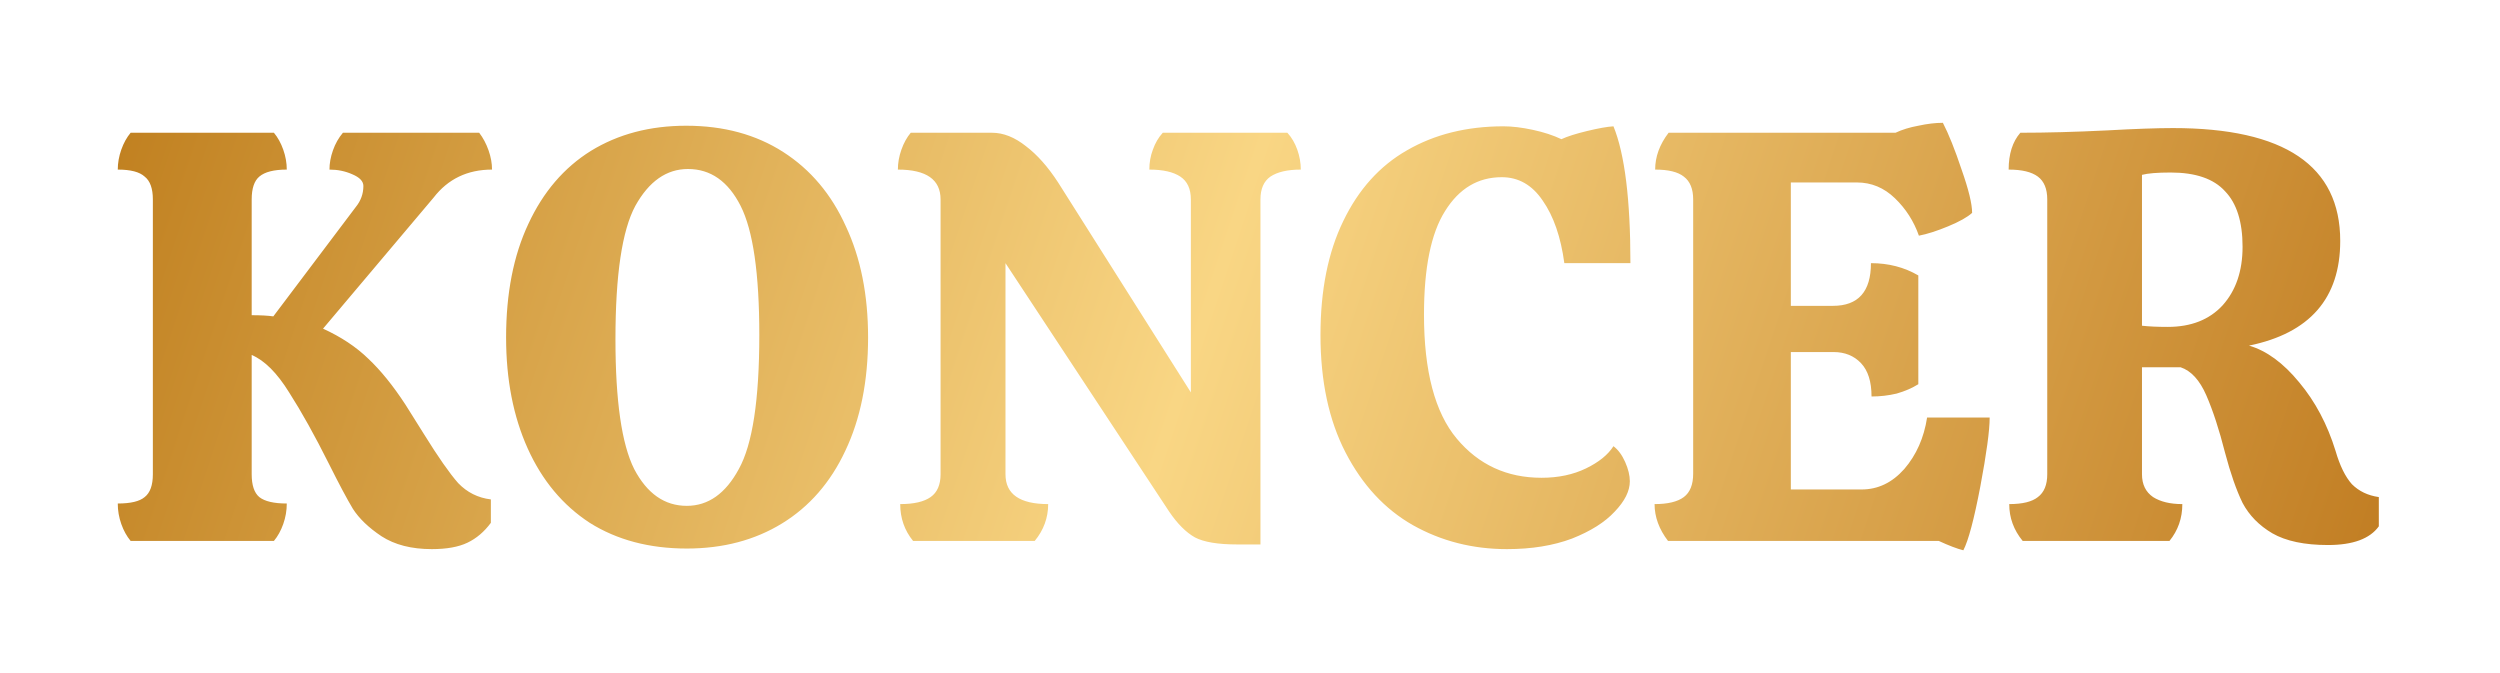 <svg width="342" height="92" viewBox="0 0 342 92" fill="none" xmlns="http://www.w3.org/2000/svg">
<g filter="url(#filter0_d)">
<path d="M55.471 47.36C55.578 47.52 56.431 48.88 58.031 51.44C59.951 54.533 61.498 56.747 62.671 58.08C63.898 59.36 65.391 60.107 67.151 60.32V63.52C66.245 64.747 65.178 65.653 63.951 66.24C62.725 66.827 61.098 67.12 59.071 67.12C56.298 67.12 54.005 66.533 52.191 65.36C50.431 64.187 49.125 62.933 48.271 61.6C47.471 60.267 46.378 58.213 44.991 55.44C43.071 51.6 41.258 48.347 39.551 45.68C37.898 43.013 36.191 41.307 34.431 40.56V56.88C34.431 58.373 34.778 59.413 35.471 60C36.218 60.587 37.471 60.88 39.231 60.88C39.231 61.84 39.071 62.773 38.751 63.68C38.431 64.587 38.005 65.36 37.471 66H17.871C17.338 65.36 16.911 64.587 16.591 63.68C16.271 62.773 16.111 61.84 16.111 60.88C17.871 60.88 19.098 60.587 19.791 60C20.538 59.413 20.911 58.373 20.911 56.88V19.28C20.911 17.787 20.538 16.747 19.791 16.16C19.098 15.52 17.871 15.2 16.111 15.2C16.111 14.293 16.271 13.387 16.591 12.48C16.911 11.573 17.338 10.8 17.871 10.16H37.471C38.005 10.8 38.431 11.573 38.751 12.48C39.071 13.387 39.231 14.293 39.231 15.2C37.471 15.2 36.218 15.52 35.471 16.16C34.778 16.747 34.431 17.787 34.431 19.28V35.12C35.658 35.12 36.645 35.173 37.391 35.28L48.671 20.32C49.365 19.467 49.711 18.507 49.711 17.44C49.711 16.8 49.205 16.267 48.191 15.84C47.231 15.413 46.191 15.2 45.071 15.2C45.071 14.347 45.231 13.467 45.551 12.56C45.871 11.653 46.325 10.853 46.911 10.16H65.551C66.085 10.853 66.511 11.653 66.831 12.56C67.151 13.467 67.311 14.347 67.311 15.2C63.951 15.2 61.285 16.48 59.311 19.04L44.191 36.96C46.645 38.08 48.698 39.44 50.351 41.04C52.058 42.64 53.765 44.747 55.471 47.36ZM93.954 67.04C88.834 67.04 84.408 65.867 80.674 63.52C76.994 61.12 74.168 57.733 72.194 53.36C70.221 48.987 69.234 43.92 69.234 38.16C69.234 32.133 70.248 26.96 72.274 22.64C74.301 18.267 77.154 14.933 80.834 12.64C84.568 10.347 88.914 9.2 93.874 9.2C98.994 9.2 103.421 10.4 107.154 12.8C110.888 15.2 113.741 18.587 115.714 22.96C117.741 27.28 118.754 32.347 118.754 38.16C118.754 44.133 117.714 49.307 115.634 53.68C113.608 58 110.728 61.307 106.994 63.6C103.261 65.893 98.914 67.04 93.954 67.04ZM93.954 61.2C96.888 61.2 99.261 59.52 101.074 56.16C102.941 52.8 103.874 46.693 103.874 37.84C103.874 29.413 103.021 23.52 101.314 20.16C99.608 16.8 97.208 15.12 94.114 15.12C91.181 15.12 88.781 16.8 86.914 20.16C85.101 23.52 84.194 29.6 84.194 38.4C84.194 46.827 85.048 52.747 86.754 56.16C88.514 59.52 90.914 61.2 93.954 61.2ZM137.55 56.88C137.55 59.6 139.497 60.96 143.39 60.96C143.39 62.827 142.777 64.507 141.55 66H124.91C123.737 64.56 123.15 62.88 123.15 60.96C125.017 60.96 126.403 60.64 127.31 60C128.217 59.36 128.67 58.32 128.67 56.88V19.28C128.67 16.56 126.723 15.2 122.83 15.2C122.83 14.293 122.99 13.387 123.31 12.48C123.63 11.573 124.057 10.8 124.59 10.16H135.71C137.257 10.16 138.803 10.773 140.35 12C141.897 13.173 143.363 14.827 144.75 16.96L162.91 45.68V19.28C162.91 17.84 162.43 16.8 161.47 16.16C160.51 15.52 159.097 15.2 157.23 15.2C157.23 14.24 157.39 13.333 157.71 12.48C158.03 11.573 158.483 10.8 159.07 10.16H176.11C176.697 10.8 177.15 11.573 177.47 12.48C177.79 13.387 177.95 14.293 177.95 15.2C176.137 15.2 174.75 15.52 173.79 16.16C172.883 16.8 172.43 17.84 172.43 19.28V66.48H169.23C166.617 66.48 164.697 66.16 163.47 65.52C162.243 64.827 161.07 63.653 159.95 62L137.55 28V56.88ZM214.001 28C213.521 24.427 212.534 21.573 211.041 19.44C209.601 17.307 207.734 16.24 205.441 16.24C202.187 16.24 199.601 17.787 197.681 20.88C195.761 23.92 194.801 28.64 194.801 35.04C194.801 42.773 196.294 48.427 199.281 52C202.267 55.573 206.134 57.36 210.881 57.36C213.174 57.36 215.201 56.933 216.961 56.08C218.721 55.227 219.974 54.213 220.721 53.04C221.361 53.52 221.894 54.24 222.321 55.2C222.747 56.16 222.961 57.04 222.961 57.84C222.961 59.173 222.267 60.56 220.881 62C219.547 63.44 217.601 64.667 215.041 65.68C212.481 66.64 209.521 67.12 206.161 67.12C201.467 67.12 197.174 66.027 193.281 63.84C189.441 61.653 186.374 58.347 184.081 53.92C181.787 49.493 180.641 44.133 180.641 37.84C180.641 31.707 181.681 26.507 183.761 22.24C185.841 17.92 188.747 14.693 192.481 12.56C196.267 10.373 200.667 9.28 205.681 9.28C206.854 9.28 208.187 9.44 209.681 9.76C211.174 10.08 212.481 10.507 213.601 11.04C214.401 10.667 215.574 10.293 217.121 9.92C218.667 9.547 219.867 9.333 220.721 9.28C222.267 13.067 223.041 19.307 223.041 28H214.001ZM272.186 49.12C272.186 50.88 271.759 54.027 270.906 58.56C270.052 63.04 269.279 65.947 268.586 67.28C267.732 67.067 266.612 66.64 265.226 66H228.186C226.959 64.4 226.346 62.72 226.346 60.96C228.159 60.96 229.492 60.64 230.346 60C231.199 59.36 231.626 58.293 231.626 56.8V19.28C231.626 17.84 231.199 16.8 230.346 16.16C229.546 15.52 228.239 15.2 226.426 15.2C226.426 13.44 227.039 11.76 228.266 10.16H259.306C260.212 9.733 261.252 9.413 262.426 9.2C263.652 8.933 264.772 8.8 265.786 8.8C266.586 10.347 267.439 12.48 268.346 15.2C269.306 17.92 269.786 19.893 269.786 21.12C269.146 21.707 268.052 22.32 266.506 22.96C264.959 23.6 263.626 24.027 262.506 24.24C261.812 22.267 260.719 20.56 259.226 19.12C257.732 17.68 255.999 16.96 254.026 16.96H244.986V33.84H250.746C254.212 33.84 255.946 31.893 255.946 28C258.346 28 260.506 28.56 262.426 29.68V44.56C261.572 45.093 260.586 45.52 259.466 45.84C258.346 46.107 257.199 46.24 256.026 46.24C256.026 44.213 255.546 42.693 254.586 41.68C253.626 40.667 252.372 40.16 250.826 40.16H244.986V58.96H254.666C256.906 58.96 258.852 58.027 260.506 56.16C262.159 54.24 263.199 51.893 263.626 49.12H272.186ZM319.503 53.68C320.09 55.707 320.836 57.227 321.743 58.24C322.703 59.2 323.93 59.787 325.423 60V64C324.196 65.707 321.876 66.56 318.463 66.56C315.263 66.56 312.73 66.027 310.863 64.96C309.05 63.893 307.69 62.507 306.783 60.8C305.93 59.04 305.13 56.747 304.383 53.92C303.583 50.773 302.73 48.16 301.823 46.08C300.916 44 299.743 42.72 298.303 42.24H293.023V56.88C293.023 58.267 293.53 59.307 294.543 60C295.556 60.64 296.89 60.96 298.543 60.96C298.543 62.88 297.956 64.56 296.783 66H276.703C275.476 64.507 274.863 62.827 274.863 60.96C276.676 60.96 277.983 60.64 278.783 60C279.636 59.36 280.063 58.32 280.063 56.88V19.28C280.063 17.84 279.636 16.8 278.783 16.16C277.93 15.52 276.596 15.2 274.783 15.2C274.783 13.067 275.316 11.387 276.383 10.16C279.903 10.16 283.85 10.053 288.223 9.84C292.063 9.627 295.076 9.52 297.263 9.52C312.516 9.52 320.143 14.667 320.143 24.96C320.143 32.8 315.983 37.573 307.663 39.28C310.063 39.973 312.356 41.653 314.543 44.32C316.73 46.933 318.383 50.053 319.503 53.68ZM296.543 36.72C299.743 36.72 302.25 35.733 304.063 33.76C305.876 31.733 306.783 29.067 306.783 25.76C306.783 22.347 305.983 19.813 304.383 18.16C302.836 16.453 300.356 15.6 296.943 15.6C295.13 15.6 293.823 15.707 293.023 15.92V36.56C293.983 36.667 295.156 36.72 296.543 36.72Z" fill="url(#paint0_linear)"/>
</g>
<defs>
<filter id="filter0_d" x="0.111" y="0.8" width="341.312" height="90.48" filterUnits="userSpaceOnUse" color-interpolation-filters="sRGB">
<feFlood flood-opacity="0" result="BackgroundImageFix"/>
<feColorMatrix in="SourceAlpha" type="matrix" values="0 0 0 0 0 0 0 0 0 0 0 0 0 0 0 0 0 0 127 0" result="hardAlpha"/>
<feOffset dy="8"/>
<feGaussianBlur stdDeviation="8"/>
<feComposite in2="hardAlpha" operator="out"/>
<feColorMatrix type="matrix" values="0 0 0 0 0 0 0 0 0 0 0 0 0 0 0 0 0 0 0.2 0"/>
<feBlend mode="normal" in2="BackgroundImageFix" result="effect1_dropShadow"/>
<feBlend mode="normal" in="SourceGraphic" in2="effect1_dropShadow" result="shape"/>
</filter>
<linearGradient id="paint0_linear" x1="14" y1="-14" x2="325.199" y2="89.401" gradientUnits="userSpaceOnUse">
<stop stop-color="#BD7B1A"/>
<stop offset="0.484" stop-color="#F9D684"/>
<stop offset="1" stop-color="#BF7A1F"/>
</linearGradient>
</defs>
</svg>

